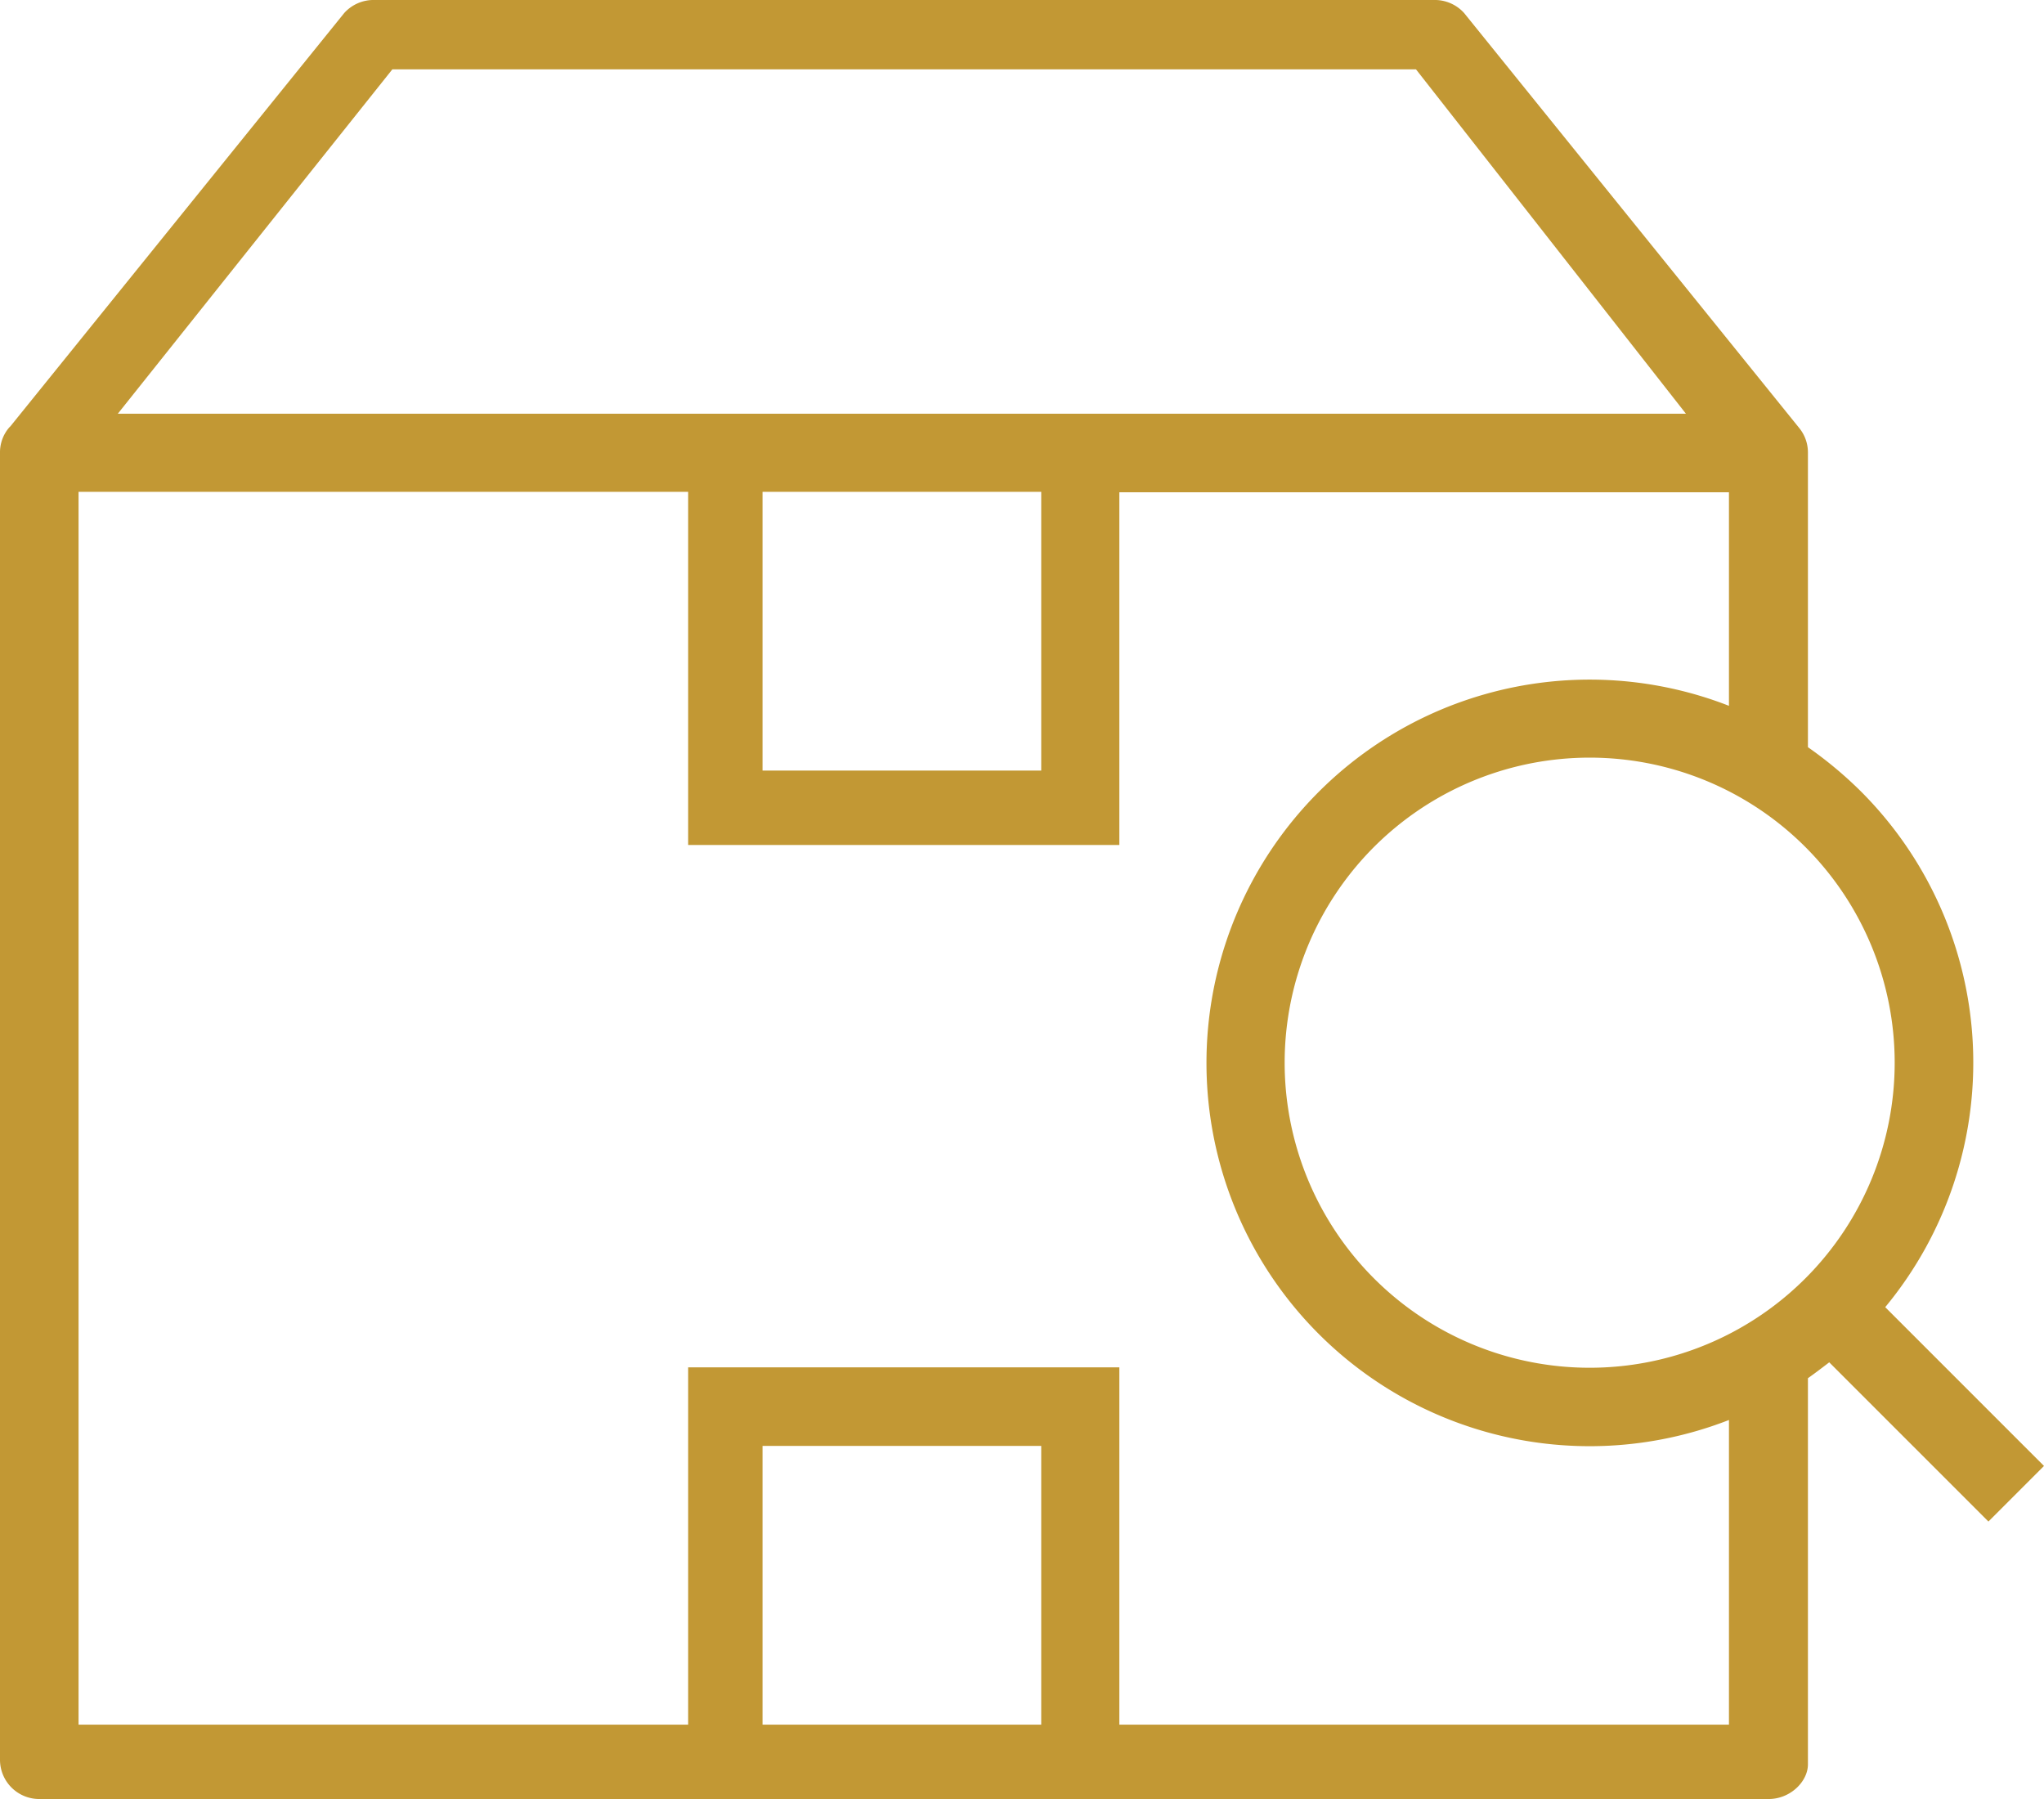 <svg xmlns="http://www.w3.org/2000/svg" viewBox="0 0 489.2 430.5"><defs><style>.cls-1{fill:#c29834;}</style></defs><title>cargo-charter</title><g id="Capa_2" data-name="Capa 2"><g id="Capa_1-2" data-name="Capa 1"><path class="cls-1" d="M451.2,312.8a91.77,91.77,0,0,0-5.8-123.4,96.46,96.46,0,0,0-12.7-10.6V108.3a9.23,9.23,0,0,0-2.1-5.9L350.4,3.1A9.46,9.46,0,0,0,343.1,0H89.7a9.46,9.46,0,0,0-7.3,3.1L2.5,102l-.3.3A9.11,9.11,0,0,0,0,108.4V421.1a9.39,9.39,0,0,0,9.4,9.4H423.3c5.2,0,9.4-4.2,9.4-8.3V329.8c1.7-1.2,3.4-2.5,5.1-3.8l38.1,38.1,13.3-13.3-38-38ZM93.9,16.6h245L403.5,99H28.2L93.9,16.6ZM249.2,117.7v66.7H182.5V117.7Zm0,295H182.5V346h66.7Zm18.7,0V327.2H164.7v85.5H18.8v-295H164.7v84.5H267.9V117.8H413.8v51.1a91.72,91.72,0,1,0,0,170.9v72.9ZM432.1,305.9a73,73,0,1,1,0-103.2A73,73,0,0,1,432.1,305.9Z"/></g></g></svg>